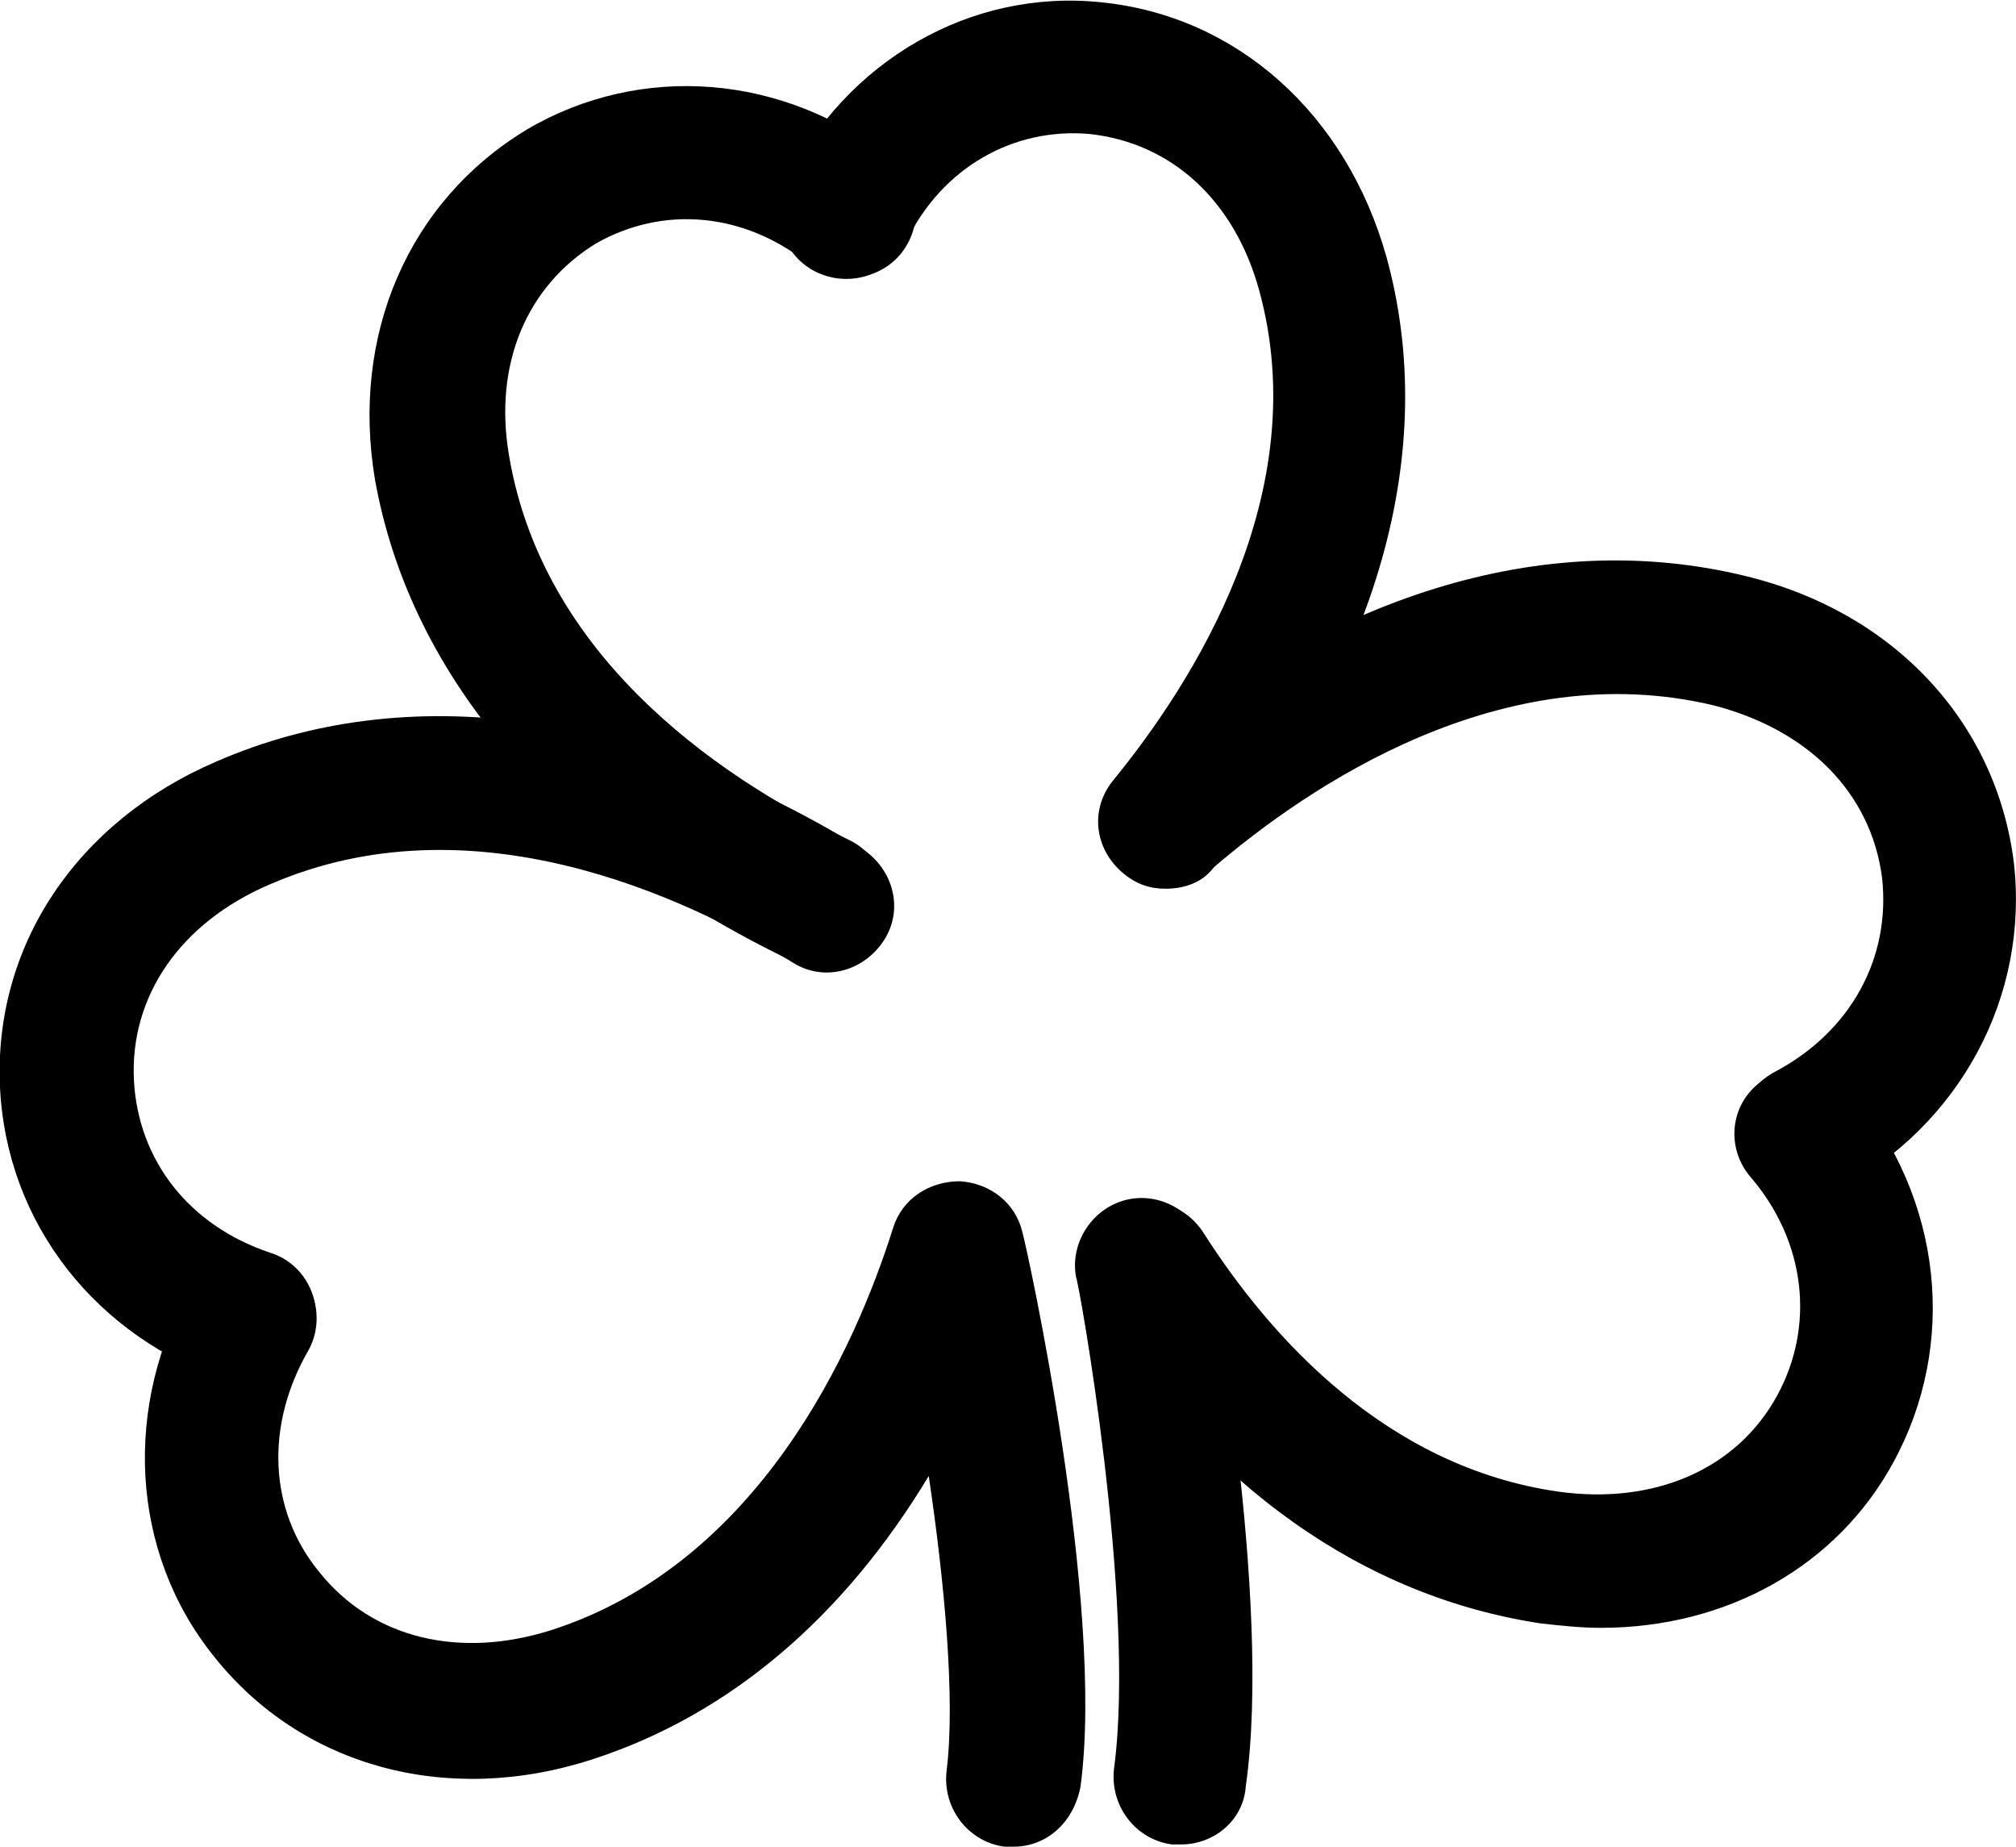 <svg xmlns="http://www.w3.org/2000/svg" viewBox="0 0 90.3 82.7"><path d="M71.7 72.9c-.9 0-1.8-.1-2.7-.2-7.9-1.2-14.9-6.1-20.1-14.3-.9-1.4-.5-3.2.9-4.1 1.4-.9 3.2-.5 4.1.9 3 4.7 8.2 10.5 15.9 11.6 4.3.6 8-1 9.8-4.3 1.7-3.1 1.3-6.9-1.2-9.8-1.1-1.3-.9-3.2.4-4.2 1.3-1.1 3.2-.9 4.2.4 4 4.8 4.7 11.3 1.8 16.6-2.5 4.6-7.4 7.4-13.1 7.4zM45.4 82.7H45c-1.6-.2-2.8-1.7-2.6-3.4.4-3.2-.1-8.5-.8-13.2-3.8 6.3-8.9 10.7-15.1 12.7-6.5 2.1-13 .3-16.9-4.6-3.8-4.7-4.1-11.3-1-16.7.8-1.4 2.7-1.9 4.1-1.1 1.4.8 1.9 2.7 1.1 4.1-1.9 3.3-1.8 7.1.5 9.9 2.4 3 6.3 3.9 10.4 2.6C34 70 38.3 60.4 40 55c.4-1.3 1.6-2.1 3-2.1 1.4.1 2.5 1 2.8 2.3.2.7 3.7 16.6 2.6 24.8-.3 1.6-1.5 2.7-3 2.7z"/><path d="M11.2 62.1c-.3 0-.6-.1-.9-.2-6-2-10-7.1-10.3-13.2-.3-6.3 3.4-11.9 9.7-14.6 8.5-3.7 18.8-2.3 28.9 3.9 1.4.9 1.9 2.7 1 4.1-.9 1.4-2.7 1.9-4.1 1-4.9-3-14.4-7.4-23.4-3.5-4 1.7-6.3 5-6.1 8.8.2 3.6 2.5 6.5 6.1 7.7 1.6.5 2.4 2.2 1.9 3.8-.4 1.4-1.5 2.2-2.8 2.2z"/><path d="M36.7 43.3c-.4 0-.9-.1-1.3-.3-10.4-5-17-12.6-18.6-21.5C15.7 15 18.3 9 23.6 5.8c5.1-3 11.5-2.5 16.3 1.3 1.3 1 1.5 2.9.5 4.2-1 1.3-2.9 1.5-4.2.5-2.9-2.3-6.5-2.6-9.5-.9-3.1 1.9-4.6 5.4-3.9 9.5C24.4 29.9 33 35.2 38 37.6c1.5.7 2.1 2.5 1.4 4-.5 1.1-1.6 1.7-2.7 1.7z"/><path d="M52.2 39.8c-.7 0-1.3-.2-1.9-.7-1.3-1.1-1.5-2.9-.4-4.2 3.5-4.3 9-12.8 6.5-21.9-1.1-4-3.9-6.6-7.6-7-3.4-.3-6.6 1.5-8.2 4.8-.7 1.5-2.5 2.1-4 1.4-1.5-.7-2.1-2.5-1.4-4C37.9 2.7 43.5-.5 49.3.1c6.1.6 11 5 12.8 11.4 2.4 8.7-.4 18.4-7.7 27.3-.5.7-1.3 1-2.2 1z"/><path d="M80.9 53.7c-1.1 0-2.1-.6-2.7-1.6-.8-1.5-.2-3.3 1.3-4.1 3.4-1.8 5.2-5.1 4.8-8.7-.5-3.8-3.3-6.6-7.5-7.7-9.5-2.3-18.2 3.6-22.5 7.3-1.3 1.1-3.1 1-4.2-.3s-1-3.1.3-4.2c9-7.8 18.8-10.8 27.8-8.6 6.6 1.6 11.2 6.5 12 12.8.7 6-2.4 11.8-7.9 14.7-.5.3-.9.4-1.4.4zM52.9 82.6h-.4c-1.6-.2-2.8-1.7-2.6-3.4 1-7.5-1.6-21.9-1.7-22-.3-1.6.8-3.2 2.4-3.5 1.6-.3 3.2.8 3.5 2.4.1.6 2.9 15.5 1.7 23.9-.1 1.5-1.4 2.6-2.9 2.6z"/></svg>